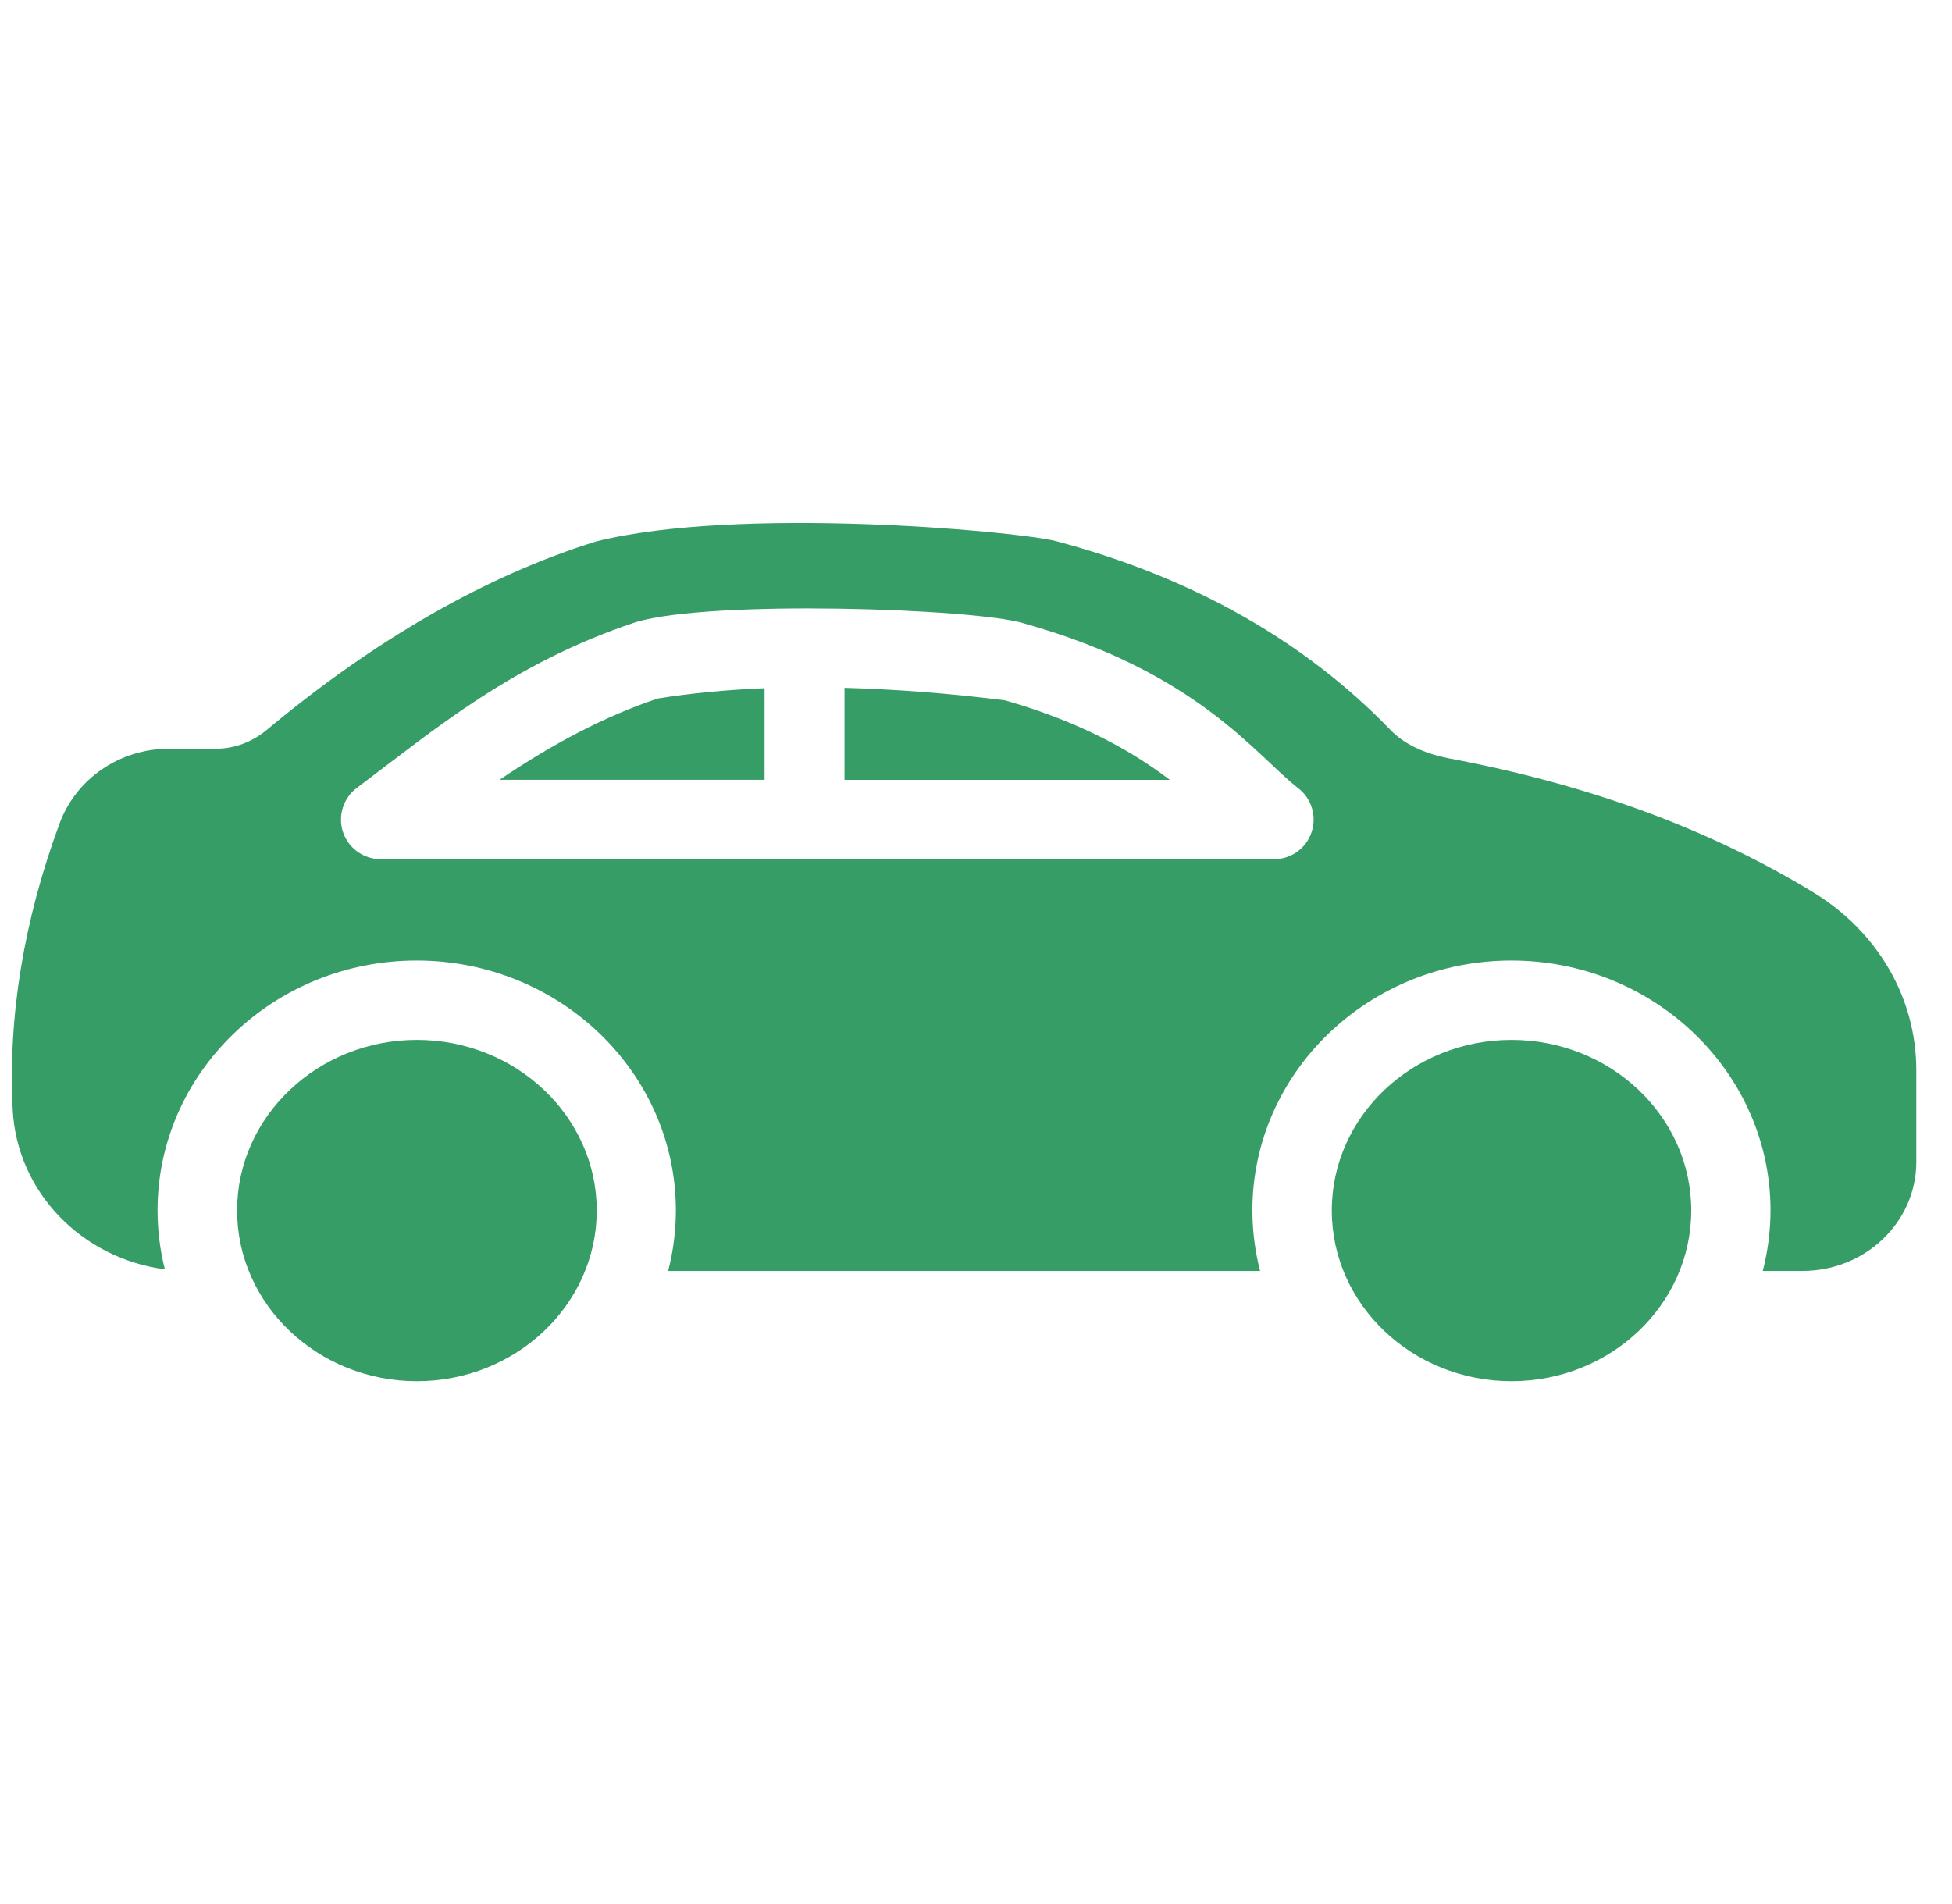 <svg width="41" height="40" viewBox="0 0 41 40" fill="none" xmlns="http://www.w3.org/2000/svg">
<g clip-path="url(#clip0_3063_4075)">
<path d="M13.813 14.675C14.513 14.562 15.267 14.491 16.059 14.458V16.383H10.492C11.626 15.612 12.734 15.037 13.813 14.675Z" fill="#379D67"/>
<path d="M21.109 14.713C22.463 15.1 23.609 15.65 24.572 16.384H17.738V14.45C18.792 14.479 19.913 14.563 21.109 14.713Z" fill="#379D67"/>
<path d="M38.092 18.75C35.896 17.413 33.388 16.488 30.421 15.929C30.063 15.858 29.554 15.7 29.204 15.333C27.388 13.454 25.025 12.121 22.175 11.367C21.326 11.155 15.511 10.627 12.521 11.375C10.217 12.092 7.884 13.429 5.588 15.346C5.288 15.592 4.917 15.729 4.538 15.729H3.547C2.517 15.729 1.597 16.358 1.251 17.3C0.497 19.341 0.167 21.366 0.267 23.316C0.359 25.05 1.722 26.437 3.463 26.666C3.363 26.271 3.309 25.854 3.309 25.429C3.309 22.533 5.751 20.179 8.751 20.179C11.755 20.179 14.196 22.533 14.196 25.429C14.196 25.866 14.138 26.296 14.034 26.7H26.467C26.363 26.296 26.305 25.866 26.305 25.429C26.305 22.533 28.746 20.179 31.746 20.179C34.746 20.179 37.188 22.533 37.188 25.429C37.188 25.866 37.129 26.296 37.025 26.7H37.858C39.179 26.7 40.25 25.675 40.25 24.412V22.479C40.25 20.967 39.442 19.575 38.092 18.75ZM27.546 17.488C27.434 17.825 27.117 18.05 26.759 18.05H7.996C7.634 18.05 7.313 17.817 7.201 17.471C7.092 17.129 7.217 16.75 7.509 16.542C9.123 15.331 10.755 13.936 13.351 13.071C14.938 12.595 20.466 12.784 21.492 13.092C25.152 14.114 26.375 15.865 27.267 16.558C27.55 16.775 27.663 17.15 27.546 17.488Z" fill="#379D67"/>
<path d="M31.748 21.846C29.664 21.846 27.973 23.454 27.973 25.429C27.973 27.408 29.664 29.016 31.748 29.016C33.831 29.016 35.523 27.408 35.523 25.429C35.523 23.454 33.831 21.846 31.748 21.846Z" fill="#379D67"/>
<path d="M8.755 21.846C6.676 21.846 4.98 23.454 4.98 25.429C4.98 27.408 6.676 29.016 8.755 29.016C10.839 29.016 12.534 27.408 12.534 25.429C12.534 23.454 10.839 21.846 8.755 21.846Z" fill="#379D67"/>
</g>
<defs>
<clipPath id="clip0_3063_4075">
<rect width="40" height="40" fill="white" transform="translate(0.25)"/>
</clipPath>
</defs>
</svg>
